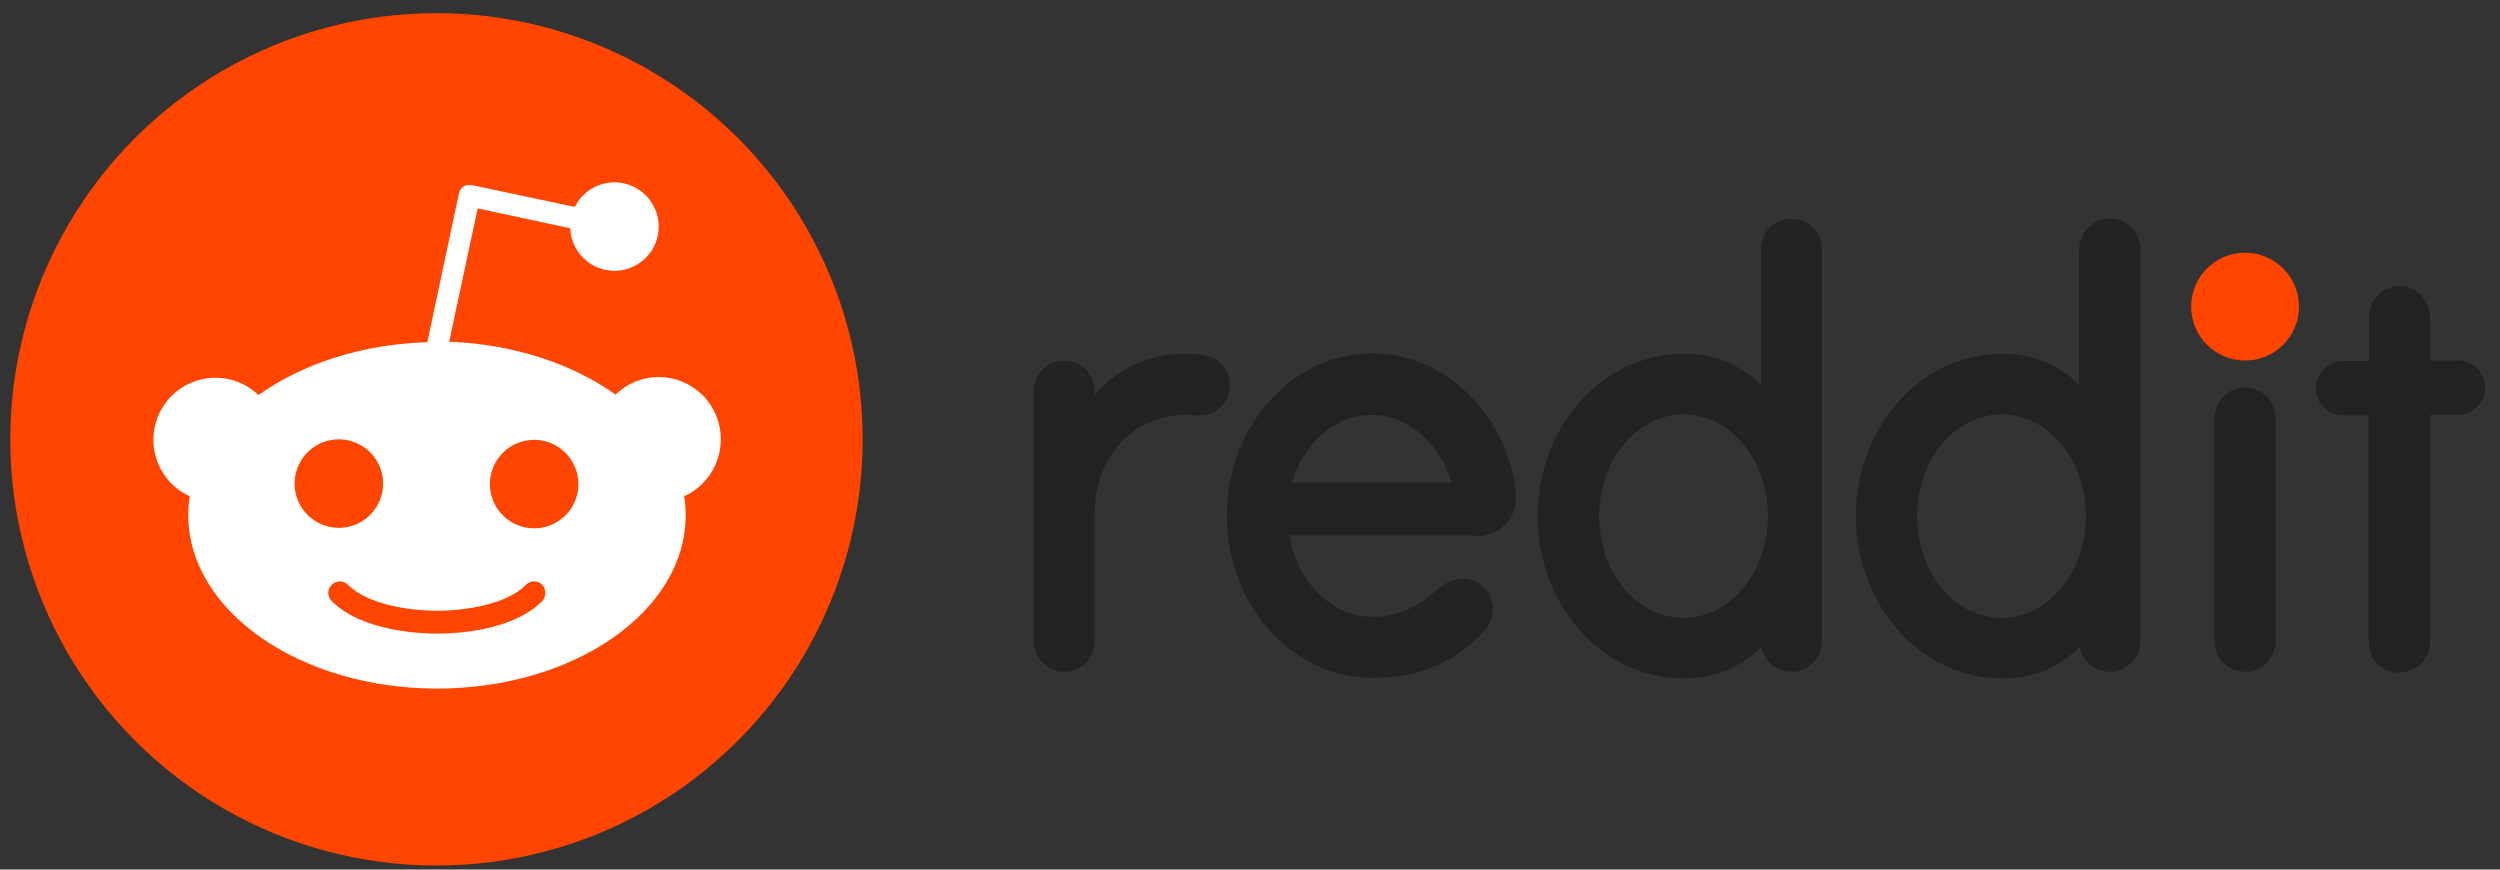<svg width="115" height="40" viewBox="0 0 115 40" fill="none" xmlns="http://www.w3.org/2000/svg">
<rect x="0" y="0" width="115" height="40" fill="#333333" stroke="none"/>
<path fill-rule="evenodd" clip-rule="evenodd" d="M82.404 10.056C83.179 10.056 83.808 10.685 83.808 11.46V29.498C83.809 30.224 83.256 30.831 82.533 30.898C81.81 30.965 81.156 30.469 81.024 29.755C80.073 30.713 78.77 31.238 77.421 31.206C73.724 31.206 70.73 27.86 70.73 23.742C70.73 19.625 73.724 16.279 77.421 16.279C78.76 16.239 80.056 16.756 81 17.706V11.46C81 10.685 81.629 10.056 82.404 10.056ZM67.852 24.678C69.069 24.678 69.771 23.766 69.724 22.877C69.7 22.409 69.654 22.105 69.607 21.871C68.858 18.642 66.238 16.256 63.126 16.256C59.43 16.256 56.435 19.602 56.435 23.719C56.435 27.837 59.43 31.182 63.126 31.182C65.442 31.182 67.103 30.34 68.297 29.006C68.882 28.351 68.765 27.345 68.063 26.854C67.478 26.456 66.752 26.597 66.214 27.041L66.172 27.078C65.646 27.533 64.674 28.375 63.126 28.375C61.255 28.375 59.664 26.761 59.313 24.631H67.852V24.678ZM63.103 19.087C64.787 19.087 66.238 20.397 66.776 22.198H59.43C59.968 20.374 61.418 19.087 63.103 19.087ZM55.406 16.349C56.08 16.463 56.574 17.046 56.575 17.73C56.575 18.455 56.014 19.063 55.312 19.11H55.031C52.318 18.806 50.352 20.958 50.352 23.579V29.498C50.353 29.887 50.193 30.259 49.909 30.525C49.625 30.791 49.243 30.927 48.855 30.902C48.106 30.855 47.545 30.2 47.545 29.451V17.987C47.545 17.212 48.173 16.584 48.949 16.584C49.65 16.584 50.352 17.122 50.352 17.987V18.174C51.594 16.712 53.517 16.018 55.406 16.349ZM104.677 19.227C104.677 18.455 104.045 17.823 103.273 17.823C102.501 17.823 101.869 18.455 101.869 19.227V29.498C101.869 30.27 102.501 30.902 103.273 30.902C104.045 30.902 104.677 30.27 104.677 29.498V19.227ZM77.444 28.422C75.292 28.422 73.561 26.339 73.561 23.742C73.561 21.169 75.292 19.063 77.444 19.063C79.597 19.063 81.328 21.146 81.328 23.742C81.328 26.339 79.573 28.422 77.444 28.422ZM97.05 10.056C97.825 10.056 98.454 10.685 98.454 11.46V29.498C98.455 30.224 97.902 30.831 97.179 30.898C96.456 30.965 95.801 30.469 95.669 29.755C94.719 30.713 93.416 31.238 92.067 31.206C88.37 31.206 85.375 27.86 85.375 23.742C85.375 19.625 88.37 16.279 92.067 16.279C93.406 16.239 94.702 16.756 95.646 17.706V11.46C95.646 10.685 96.275 10.056 97.05 10.056ZM92.067 28.422C89.914 28.422 88.183 26.339 88.183 23.742C88.183 21.169 89.914 19.063 92.067 19.063C94.219 19.063 95.95 21.146 95.95 23.742C95.95 26.339 94.219 28.422 92.067 28.422ZM111.789 19.087V29.521C111.789 30.293 111.181 30.902 110.362 30.948C109.587 30.948 108.958 30.32 108.958 29.545V19.11H107.765C107.421 19.104 107.095 18.959 106.861 18.707C106.627 18.456 106.506 18.12 106.525 17.777C106.586 17.112 107.144 16.604 107.812 16.607H108.982V14.572C108.981 14.182 109.141 13.81 109.425 13.544C109.709 13.278 110.091 13.142 110.479 13.168C111.227 13.214 111.789 13.87 111.789 14.618V16.584H113.076C113.419 16.589 113.746 16.735 113.98 16.986C114.213 17.238 114.335 17.574 114.316 17.917C114.269 18.596 113.684 19.087 113.029 19.087H111.789Z" fill="#222222"/>
<circle cx="20.078" cy="20.21" r="19.605" fill="#FF4500"/>
<path fill-rule="evenodd" clip-rule="evenodd" d="M31.419 17.572C32.476 18.021 33.161 19.061 33.157 20.21C33.157 21.38 32.455 22.386 31.472 22.83C31.519 23.116 31.542 23.406 31.542 23.696C31.542 28.117 26.419 31.674 20.102 31.674C13.785 31.674 8.661 28.094 8.661 23.696C8.661 23.392 8.685 23.111 8.732 22.83C7.697 22.361 7.039 21.322 7.057 20.186C7.074 19.049 7.765 18.032 8.814 17.596C9.863 17.159 11.071 17.386 11.89 18.174C13.879 16.747 16.616 15.835 19.657 15.741L21.108 8.91C21.127 8.775 21.204 8.656 21.318 8.582C21.412 8.512 21.552 8.489 21.693 8.512L26.442 9.518C26.898 8.599 27.967 8.163 28.936 8.501C29.905 8.839 30.471 9.846 30.256 10.849C30.041 11.852 29.112 12.539 28.09 12.45C27.067 12.362 26.271 11.526 26.231 10.501L21.974 9.588L20.663 15.718C23.658 15.835 26.348 16.747 28.314 18.151C29.138 17.351 30.362 17.122 31.419 17.572ZM14.569 20.483C13.939 20.846 13.551 21.518 13.551 22.245C13.551 23.369 14.462 24.281 15.586 24.281C16.711 24.281 17.622 23.369 17.622 22.245C17.622 21.518 17.234 20.846 16.604 20.483C15.974 20.119 15.198 20.119 14.569 20.483ZM24.945 27.65C23.541 29.053 20.874 29.147 20.102 29.147C19.306 29.147 16.639 29.03 15.259 27.65C15.048 27.439 15.048 27.111 15.259 26.901C15.47 26.69 15.797 26.69 16.008 26.901C16.897 27.79 18.768 28.094 20.102 28.094C21.435 28.094 23.33 27.79 24.196 26.901C24.407 26.69 24.734 26.69 24.945 26.901C25.132 27.111 25.132 27.439 24.945 27.65ZM22.535 22.269C22.535 23.393 23.446 24.304 24.57 24.304C25.695 24.304 26.606 23.393 26.606 22.269C26.606 21.145 25.695 20.233 24.57 20.233C23.446 20.233 22.535 21.145 22.535 22.269Z" fill="white"/>
<circle cx="103.273" cy="14.104" r="2.48" fill="#FF4500"/>
</svg>

